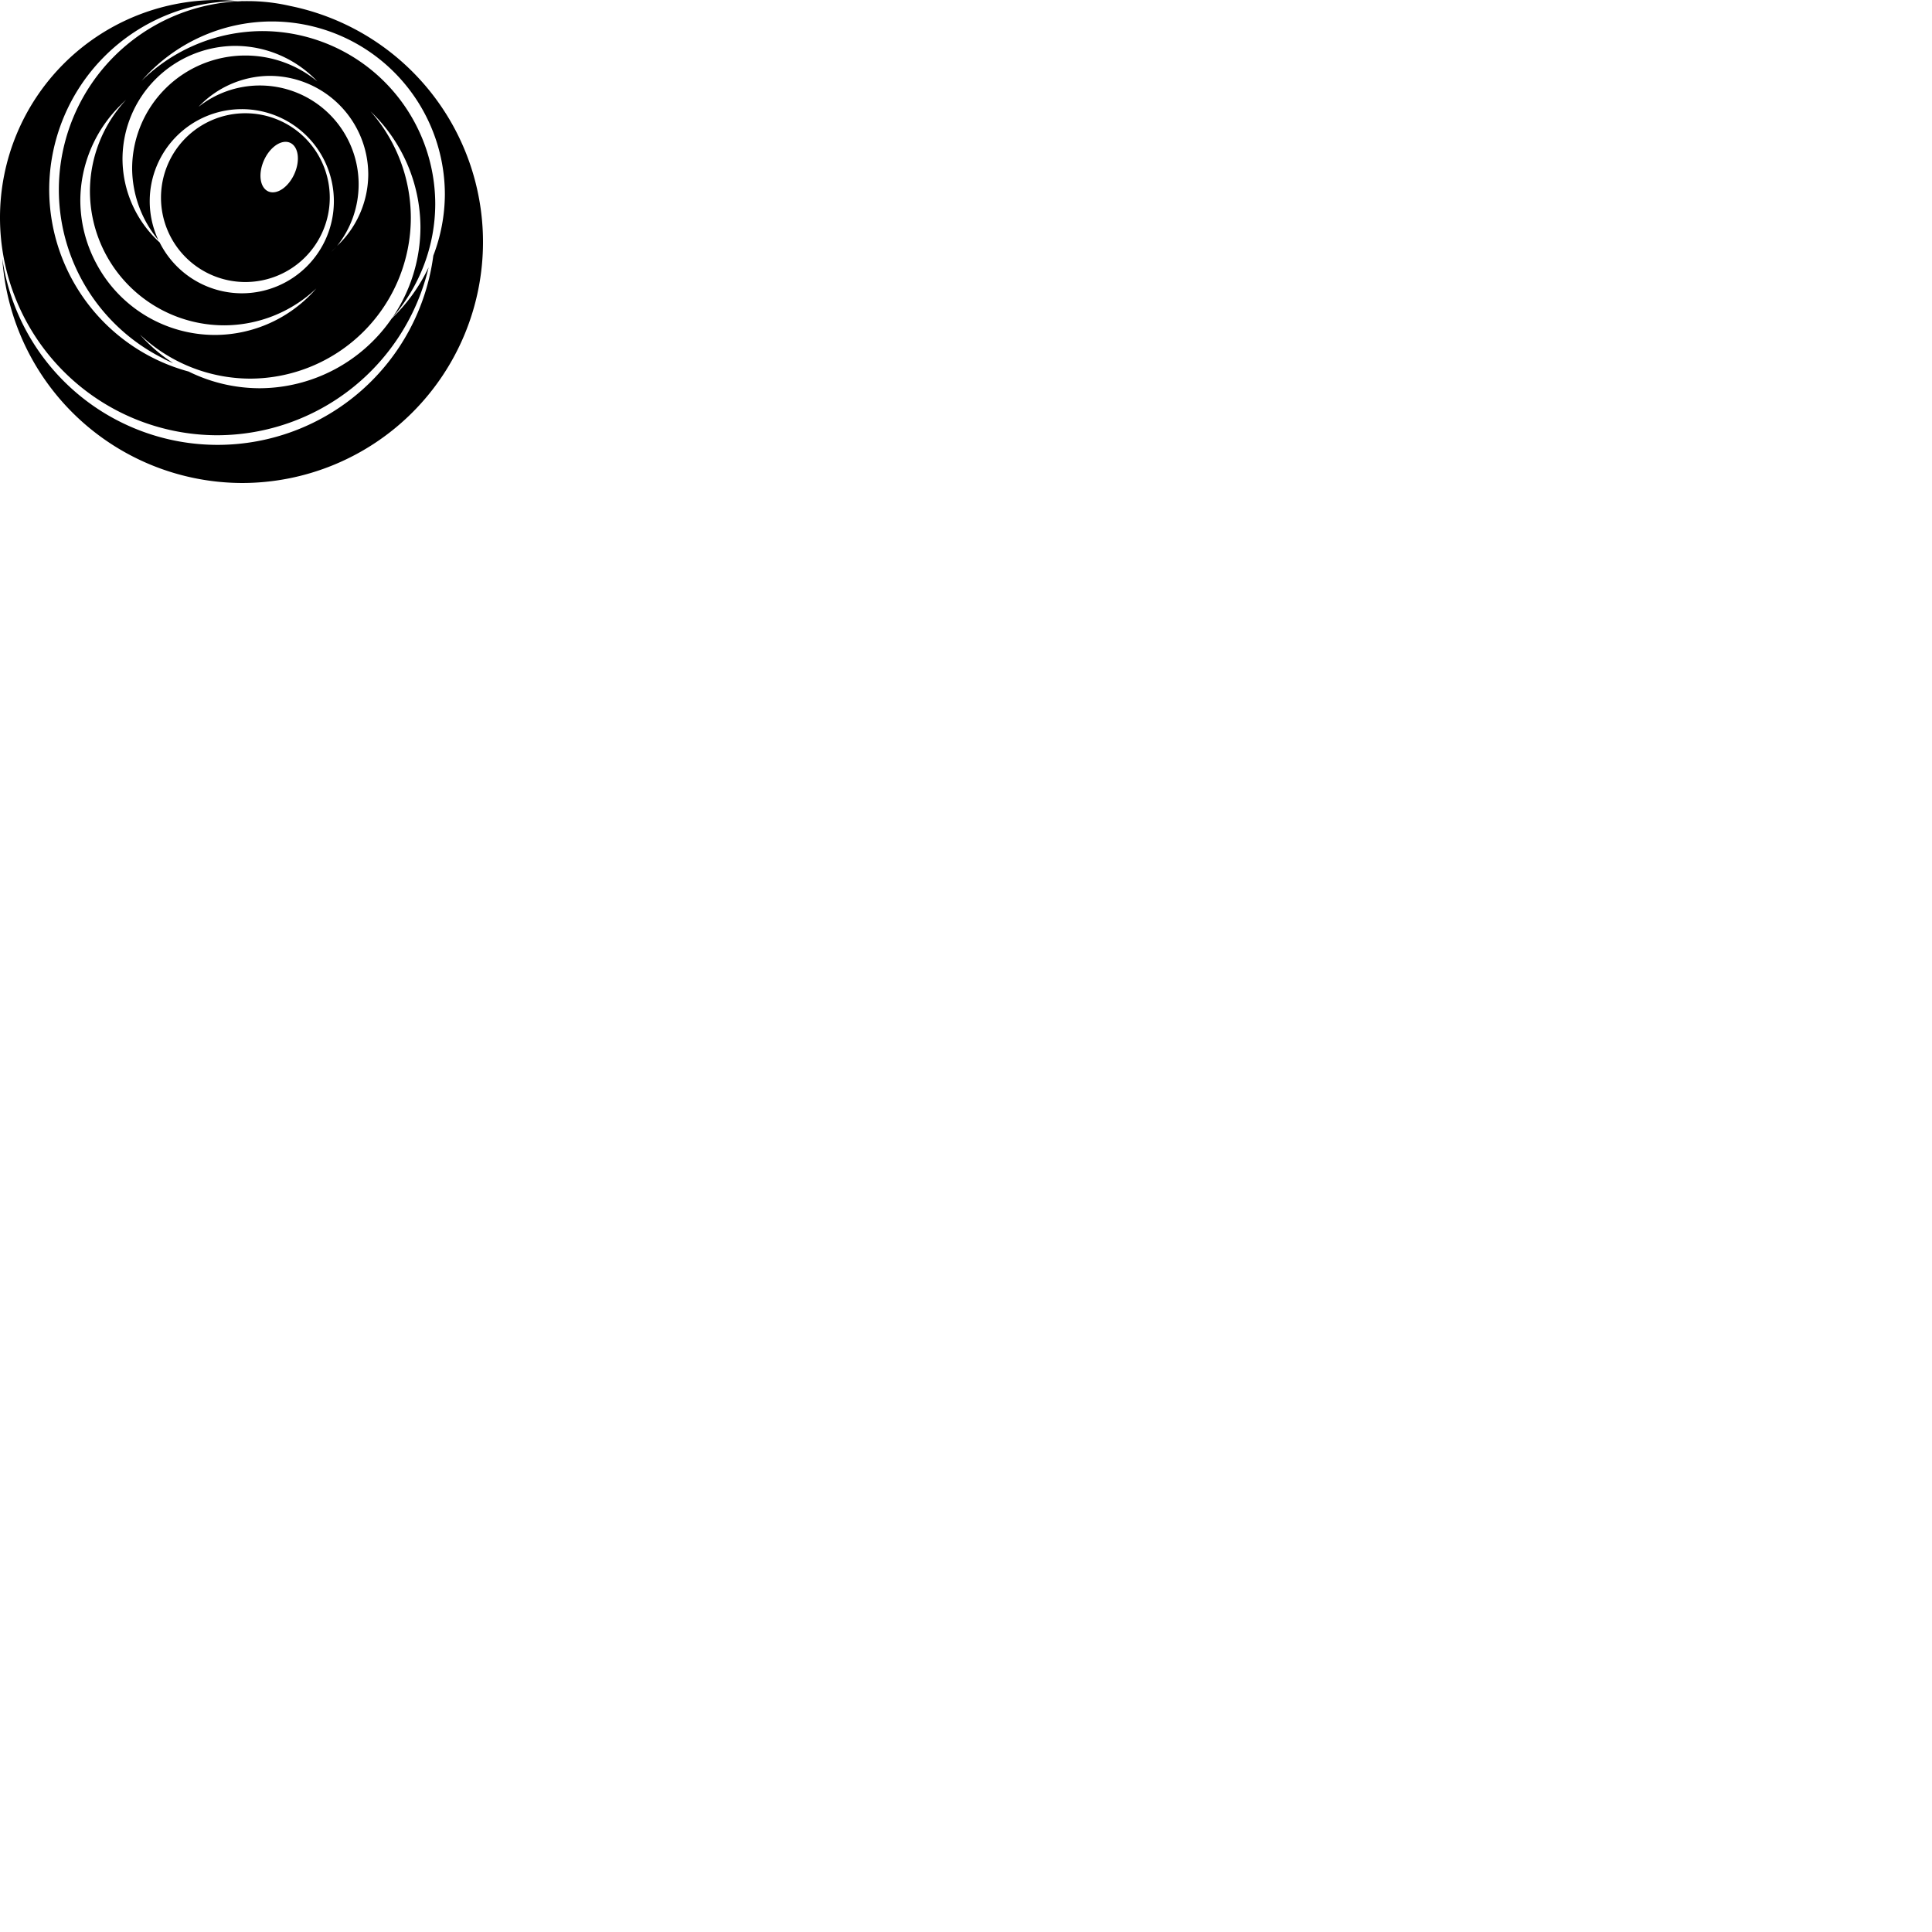 <svg xmlns="http://www.w3.org/2000/svg" version="1.1" viewBox="0 0 512 512" fill="currentColor"><path fill="currentColor" d="M65.029 30.012a22.364 22.364 0 0 0-22.364 22.364A22.364 22.364 0 0 0 65.029 74.74a22.364 22.364 0 0 0 22.364-22.364a22.364 22.364 0 0 0-22.364-22.364m10.707 7.575a4.414 7.062 24.166 0 1 1.14.248a4.414 7.062 24.166 0 1 1.136 8.25a4.414 7.062 24.166 0 1-6.918 4.637a4.414 7.062 24.166 0 1-1.135-8.25a4.414 7.062 24.166 0 1 5.776-4.884zM65.618.293a50.022 50.022 0 0 0-50.023 50.023a50.022 50.022 0 0 0 28.11 44.9a50.022 50.022 0 0 1-.58-.239a42.667 42.667 0 0 0 2.764 1.247a42.667 42.667 0 0 1-8.81-7.57a42.667 42.667 0 0 0 29.129 11.685a42.667 42.667 0 0 0 42.665-42.665A42.667 42.667 0 0 0 98.2 29.514a42.667 42.667 0 0 1 13.223 30.71a42.667 42.667 0 0 1-7.394 23.896a45.903 45.903 0 0 0 11.316-29.978a45.903 45.903 0 0 0-45.9-45.903a45.903 45.903 0 0 0-32.019 13.268a45.903 45.903 0 0 1 .245-.262A45.903 45.903 0 0 1 71.995 5.687a45.903 45.903 0 0 1 45.9 45.903a45.903 45.903 0 0 1-3.06 16.154a57.673 57.673 0 0 1-57.162 50.151A57.673 57.673 0 0 1 .609 68.531a63.852 63.852 0 0 0 63.538 59.467a63.852 63.852 0 0 0 63.852-63.852a63.852 63.852 0 0 0-51.165-62.58A50.022 50.022 0 0 0 65.619.294zm-3.14 11.87a30.014 30.014 0 0 1 21.61 9.4a30.014 30.014 0 0 0-19.06-6.851a30.014 30.014 0 0 0-30.011 30.014a30.014 30.014 0 0 0 6.949 18.891a24.401 24.401 0 0 1-2.288-10.292a24.401 24.401 0 0 1 24.398-24.4a24.401 24.401 0 0 1 24.404 24.4a24.401 24.401 0 0 1-24.404 24.402a24.401 24.401 0 0 1-21.77-13.487a30.014 30.014 0 0 1-9.84-22.065A30.014 30.014 0 0 1 62.478 12.16zm8.926 7.943h.002a26.189 26.189 0 0 1 26.187 26.19a26.189 26.189 0 0 1-8.255 18.87a26.189 26.189 0 0 0 5.705-16.32a26.189 26.189 0 0 0-26.189-26.19a26.189 26.189 0 0 0-16.245 5.662a26.189 26.189 0 0 1 18.794-8.212zm-37.97 6.334a35.604 35.604 0 0 0-9.6 24.17a35.604 35.604 0 0 0 35.603 35.604a35.604 35.604 0 0 0 24.397-9.785a35.604 35.604 0 0 1-26.947 12.336a35.604 35.604 0 0 1-31.489-19.172a35.604 35.604 0 0 1-.002 0a35.604 35.604 0 0 1-4.11-16.431a35.604 35.604 0 0 1 10.896-25.518a45.903 45.903 0 0 1 .007-.01a35.604 35.604 0 0 1 1.245-1.193zm55.802 38.828a26.189 26.189 0 0 1-1.076 1.116a26.189 26.189 0 0 1-.4.358a26.189 26.189 0 0 0 1.475-1.474zm-4.998 4.648a26.189 26.189 0 0 1-.763.478a26.189 26.189 0 0 0 .763-.478m-4.715 2.769a26.189 26.189 0 0 1-1.218.426a26.189 26.189 0 0 0 1.218-.426M57.672 0A57.673 57.673 0 0 0 0 57.673a57.673 57.673 0 0 0 57.67 57.673a57.673 57.673 0 0 0 55.916-44.498a45.903 45.903 0 0 1-9.762 13.537a42.667 42.667 0 0 1-35.07 18.503a42.667 42.667 0 0 1-18.777-4.43A50.022 50.022 0 0 1 13.04 50.315A50.022 50.022 0 0 1 62.996.297a57.673 57.673 0 0 0-5.324-.295zm6.474.293a63.852 63.852 0 0 0-.488.018a50.022 50.022 0 0 1 1.024.026a50.022 50.022 0 0 1 .614-.028a63.852 63.852 0 0 0-1.15-.016M47.65 33.678a26.189 26.189 0 0 0-.148.235a26.189 26.189 0 0 1 .148-.235"/></svg>